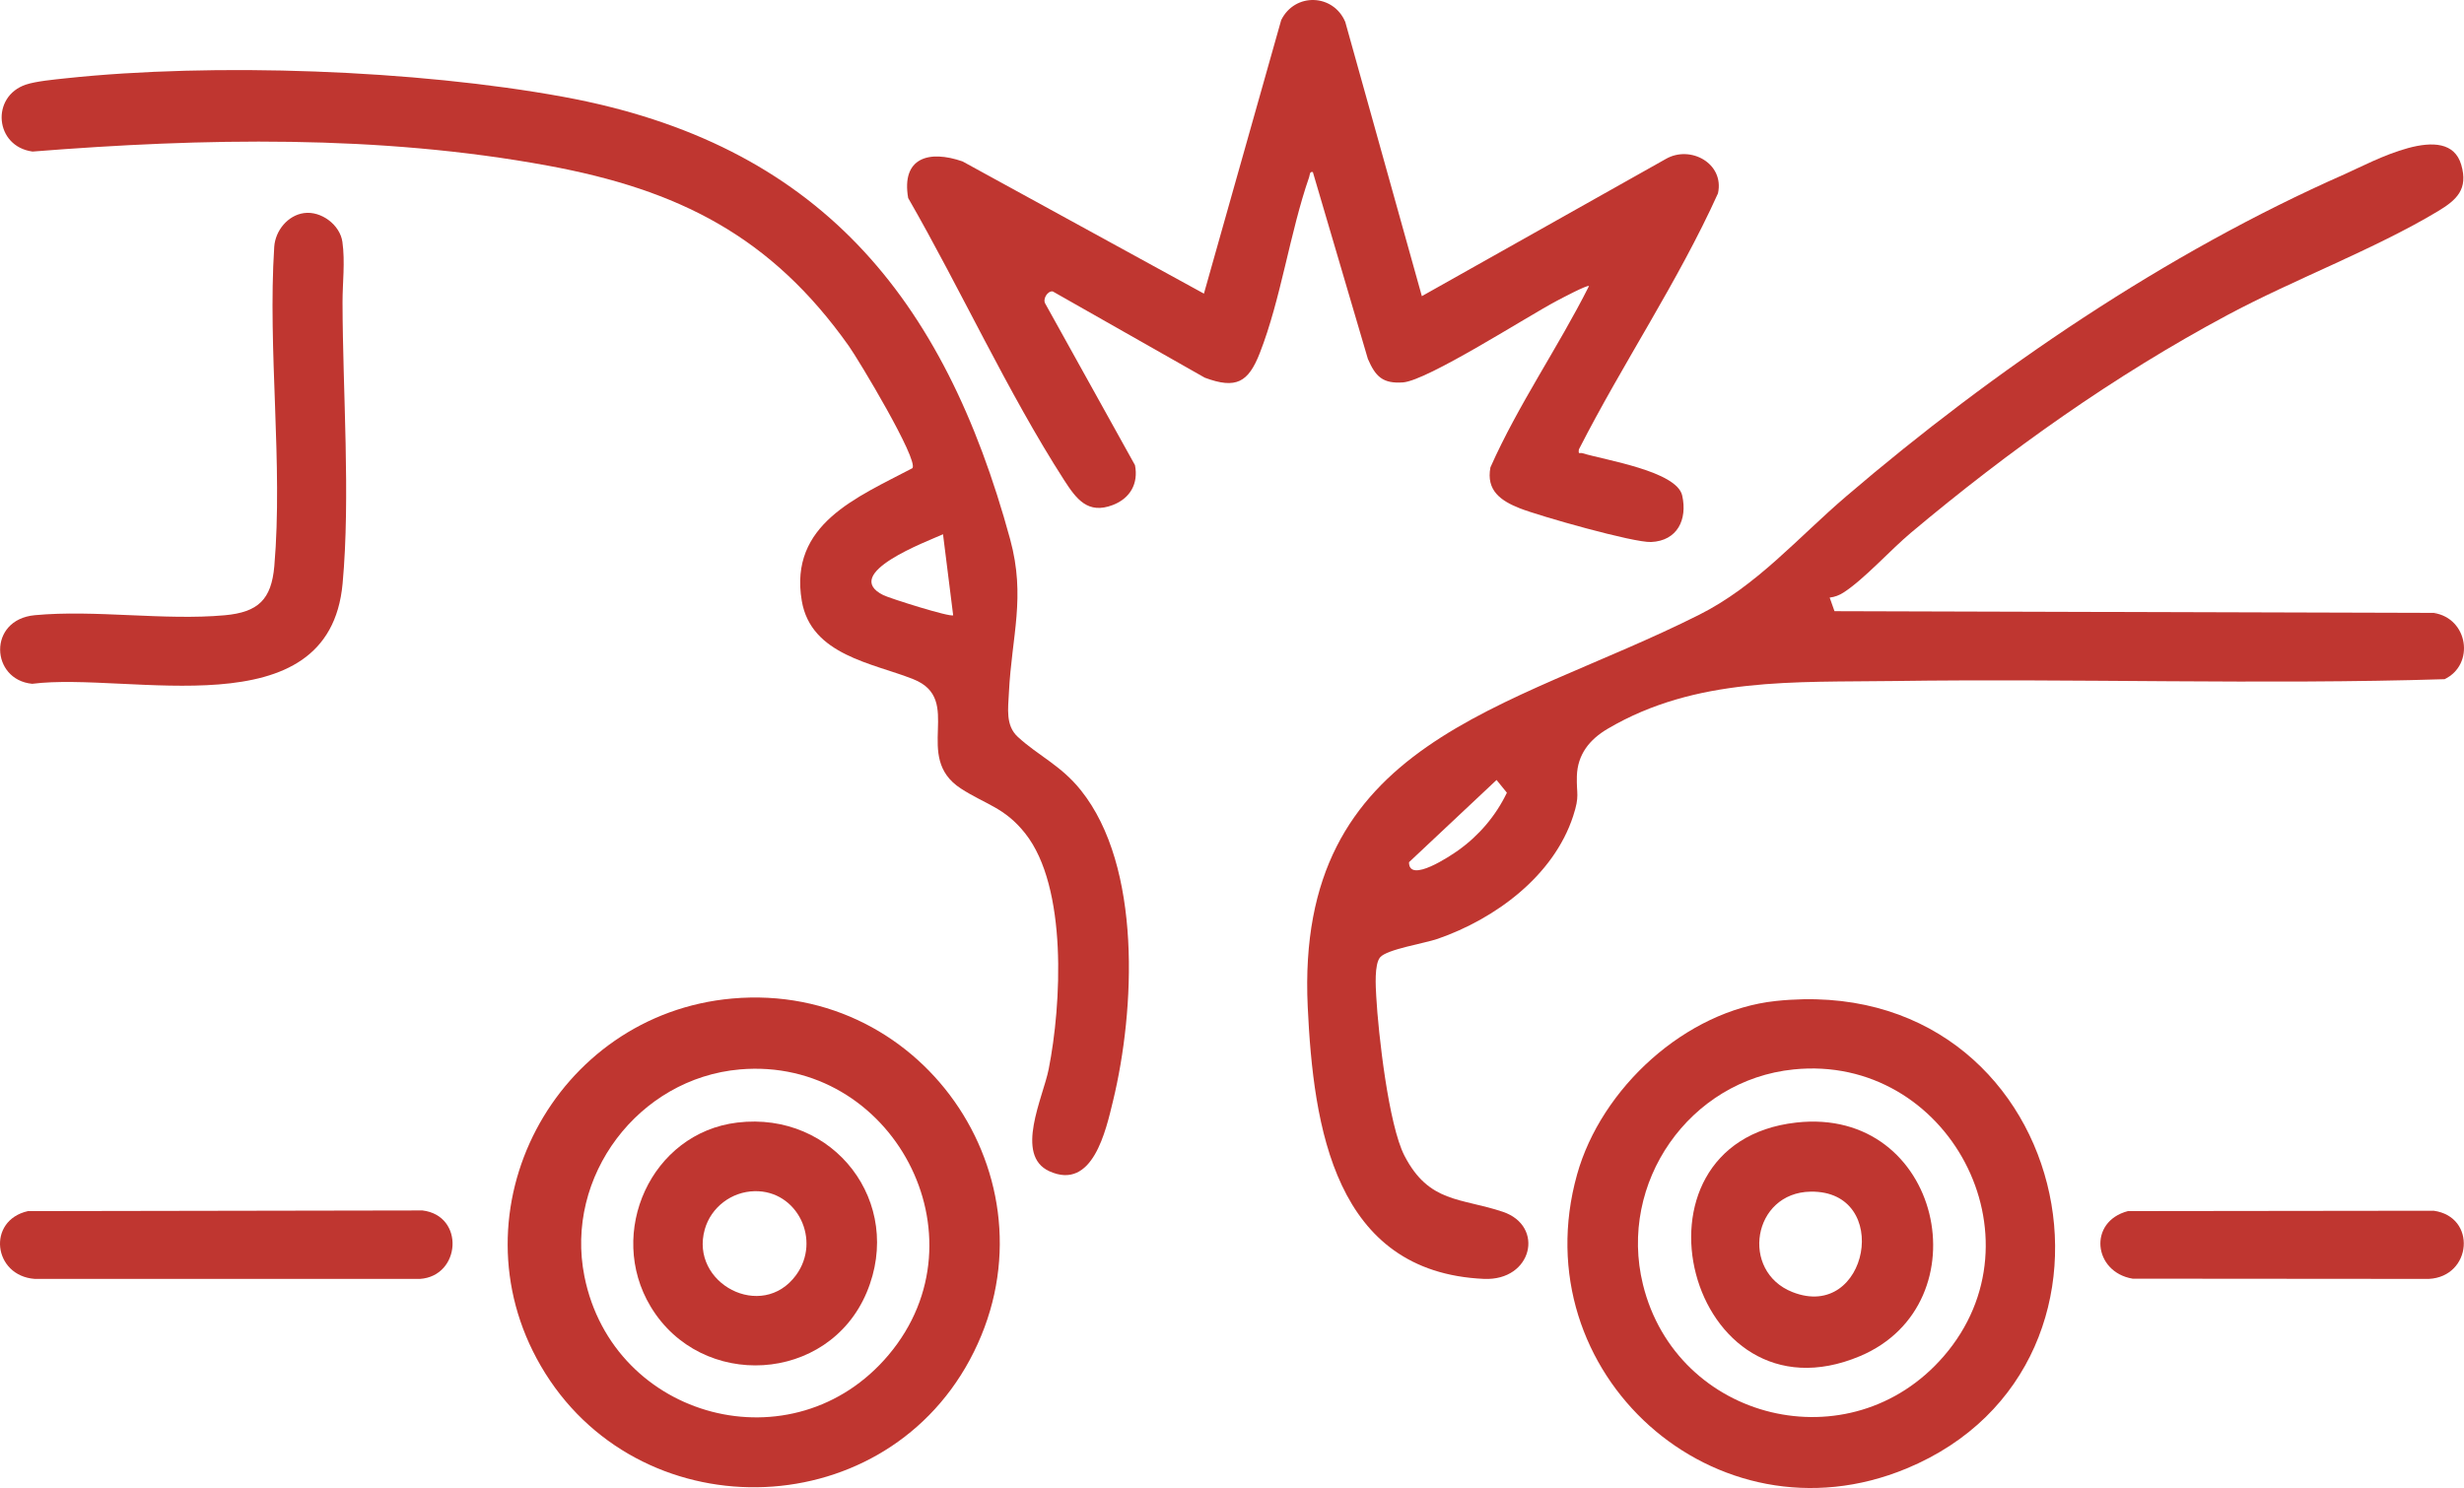 <?xml version="1.0" encoding="UTF-8"?>
<svg id="b" data-name="Layer 2" xmlns="http://www.w3.org/2000/svg" width="308.329" height="186.234" viewBox="0 0 308.329 186.234">
  <defs>
    <style>
      .d {
        fill: #bf3630;
      }
    </style>
  </defs>
  <g id="c" data-name="Layer 1">
    <g>
      <path class="d" d="M228.954,74.792l.602,1.7,74.982.217c4.339.678,5.169,6.466,1.36,8.295-22.895.709-45.936-.098-68.876.229-12.394.177-24.783-.542-35.859,5.985-2.241,1.32-3.764,3.192-3.844,5.919-.067,2.318.384,2.393-.463,4.991-2.447,7.506-9.757,12.877-16.96,15.374-1.635.567-6.353,1.304-7.198,2.312-.737.878-.551,3.672-.484,4.899.25,4.61,1.549,16.096,3.529,19.929,3.077,5.954,7.065,5.256,12.315,7.022,5.268,1.772,3.696,8.665-2.367,8.395-18.706-.833-21.346-19.013-22.052-34.062-1.566-33.382,24.991-37.008,48.944-49.034,7.259-3.644,12.324-9.616,18.438-14.846,18.518-15.843,40.028-30.462,62.385-40.322,3.385-1.493,12.934-6.836,14.582-1.158.885,3.051-.564,4.385-2.95,5.816-7.954,4.771-17.947,8.498-26.323,12.984-14.207,7.609-27.304,16.922-39.623,27.263-2.557,2.147-5.783,5.759-8.395,7.453-.539.35-1.107.563-1.743.64ZM187.269,97.618l-10.955,10.291c-.031,2.727,5.255-.841,6.146-1.475,2.603-1.851,4.722-4.338,6.103-7.224l-1.295-1.592Z"/>
      <path class="d" d="M114.177,58.591c.774-1.053-6.715-13.527-7.96-15.285-9.739-13.755-21.315-19.56-37.656-22.573-21.15-3.9-43.112-3.46-64.489-1.765-4.739-.637-5.248-6.901-.829-8.381,1.252-.419,3.537-.631,4.926-.78,18.599-1.993,43.934-1.063,62.345,2.316,31.872,5.849,47.612,24.983,55.891,55.375,1.972,7.238.193,12.09-.155,19.181-.098,1.994-.442,4.114,1.109,5.542,2.58,2.375,5.393,3.556,7.896,6.686,7.662,9.582,6.775,27.517,4.03,38.847-.904,3.733-2.538,11.295-7.968,8.836-4.403-1.994-.792-9.238-.092-12.775,1.598-8.066,2.395-22.795-2.944-29.519-2.581-3.251-4.911-3.582-8.031-5.6-6.166-3.989.455-11.132-5.963-13.691-5.061-2.018-12.809-2.998-13.959-9.816-1.616-9.582,6.912-12.937,13.849-16.597ZM118.003,66.865c-2.008.91-12.879,4.936-7.463,7.622.824.409,8.366,2.786,8.733,2.517l-1.27-10.139Z"/>
      <path class="d" d="M177.921,37.065l30.532-17.172c3.068-1.77,7.351.552,6.524,4.307-4.998,11.058-11.887,21.223-17.406,32.049-.088.704.099.365.464.477,2.803.857,11.777,2.237,12.465,5.291.676,3.005-.601,5.671-3.892,5.818-2.183.098-13.958-3.244-16.416-4.213-2.393-.944-4.243-2.227-3.688-5.132,3.48-7.841,8.47-15.005,12.334-22.689-.211-.178-3.471,1.557-4.017,1.844-3.712,1.955-16.214,10.002-19.268,10.216-2.531.177-3.428-.734-4.384-2.938l-6.887-23.388c-.425-.093-.358.329-.464.634-2.418,6.959-3.525,15.261-6.182,22.035-1.428,3.642-2.949,4.533-6.881,3.064l-19.02-10.794c-.634-.1-1.307.959-.924,1.549l11.213,20.193c.455,2.315-.613,4.166-2.785,4.994-3.1,1.181-4.534-.72-6.072-3.108-7.083-11.003-12.973-23.937-19.524-35.316-.879-5.079,2.626-6.036,6.803-4.584l30.206,16.547,9.67-34.238c1.721-3.472,6.524-3.293,8.016.232l9.584,34.323Z"/>
      <path class="d" d="M91.631,124.969c24.352-2.155,41.389,23.607,29.71,45.242-11.302,20.936-41.74,21.291-53.676.724-11.292-19.457,1.782-44.003,23.967-45.966ZM92.582,133.844c-12.68,1.099-21.965,13.378-19.448,25.915,3.594,17.903,26.174,23.93,38.06,9.814,12.501-14.846.4-37.378-18.612-35.73Z"/>
      <path class="d" d="M222.226,125.278c37.009-3.926,48.024,45.368,16.351,58.512-23.895,9.916-48.185-11.944-41.233-36.795,3.02-10.795,13.563-20.517,24.881-21.717ZM224.45,133.843c-13.066,1.332-21.991,14.181-18.862,26.918,4.207,17.127,25.973,22.475,37.639,8.976,12.809-14.821.537-37.864-18.776-35.894Z"/>
      <path class="d" d="M38.048,26.667c2.139-.292,4.5,1.467,4.799,3.612.353,2.536.011,5.096.016,7.566.022,11.161,1.006,24.338.008,35.195-1.699,18.478-26.702,10.997-38.843,12.542-5.211-.503-5.593-8.03.321-8.587,7.53-.709,16.218.696,23.782.007,4.167-.38,5.837-1.958,6.198-6.165,1.095-12.747-.842-27.043-.012-39.954.143-2.023,1.694-3.938,3.732-4.216Z"/>
      <path class="d" d="M3.487,151.578l49.383-.084c5.318.651,4.802,8.226-.324,8.568H4.361c-5.224-.375-6.044-7.313-.874-8.484Z"/>
      <path class="d" d="M266.274,151.575l38.255-.046c5.433.739,4.801,8.263-.605,8.532l-37.062-.029c-4.913-.824-5.607-7.147-.588-8.457Z"/>
      <path class="d" d="M92.258,140.495c12.084-1.459,20.929,10.01,16.191,21.264-4.792,11.382-20.708,12.288-27.033,1.763-5.547-9.23.045-21.723,10.841-23.027ZM94.439,149.083c-2.894.055-5.464,2.007-6.248,4.779-1.911,6.755,7.165,11.55,11.427,5.721,3.175-4.343.187-10.603-5.179-10.5Z"/>
      <path class="d" d="M224.762,140.494c18.218-2.054,23.537,22.675,7.991,29.23-21.495,9.063-30.583-26.682-7.991-29.23ZM226.574,149.141c-7.272.113-8.85,9.972-2.28,12.568,9.503,3.755,12.558-12.728,2.28-12.568Z"/>
    </g>
  </g>
</svg>